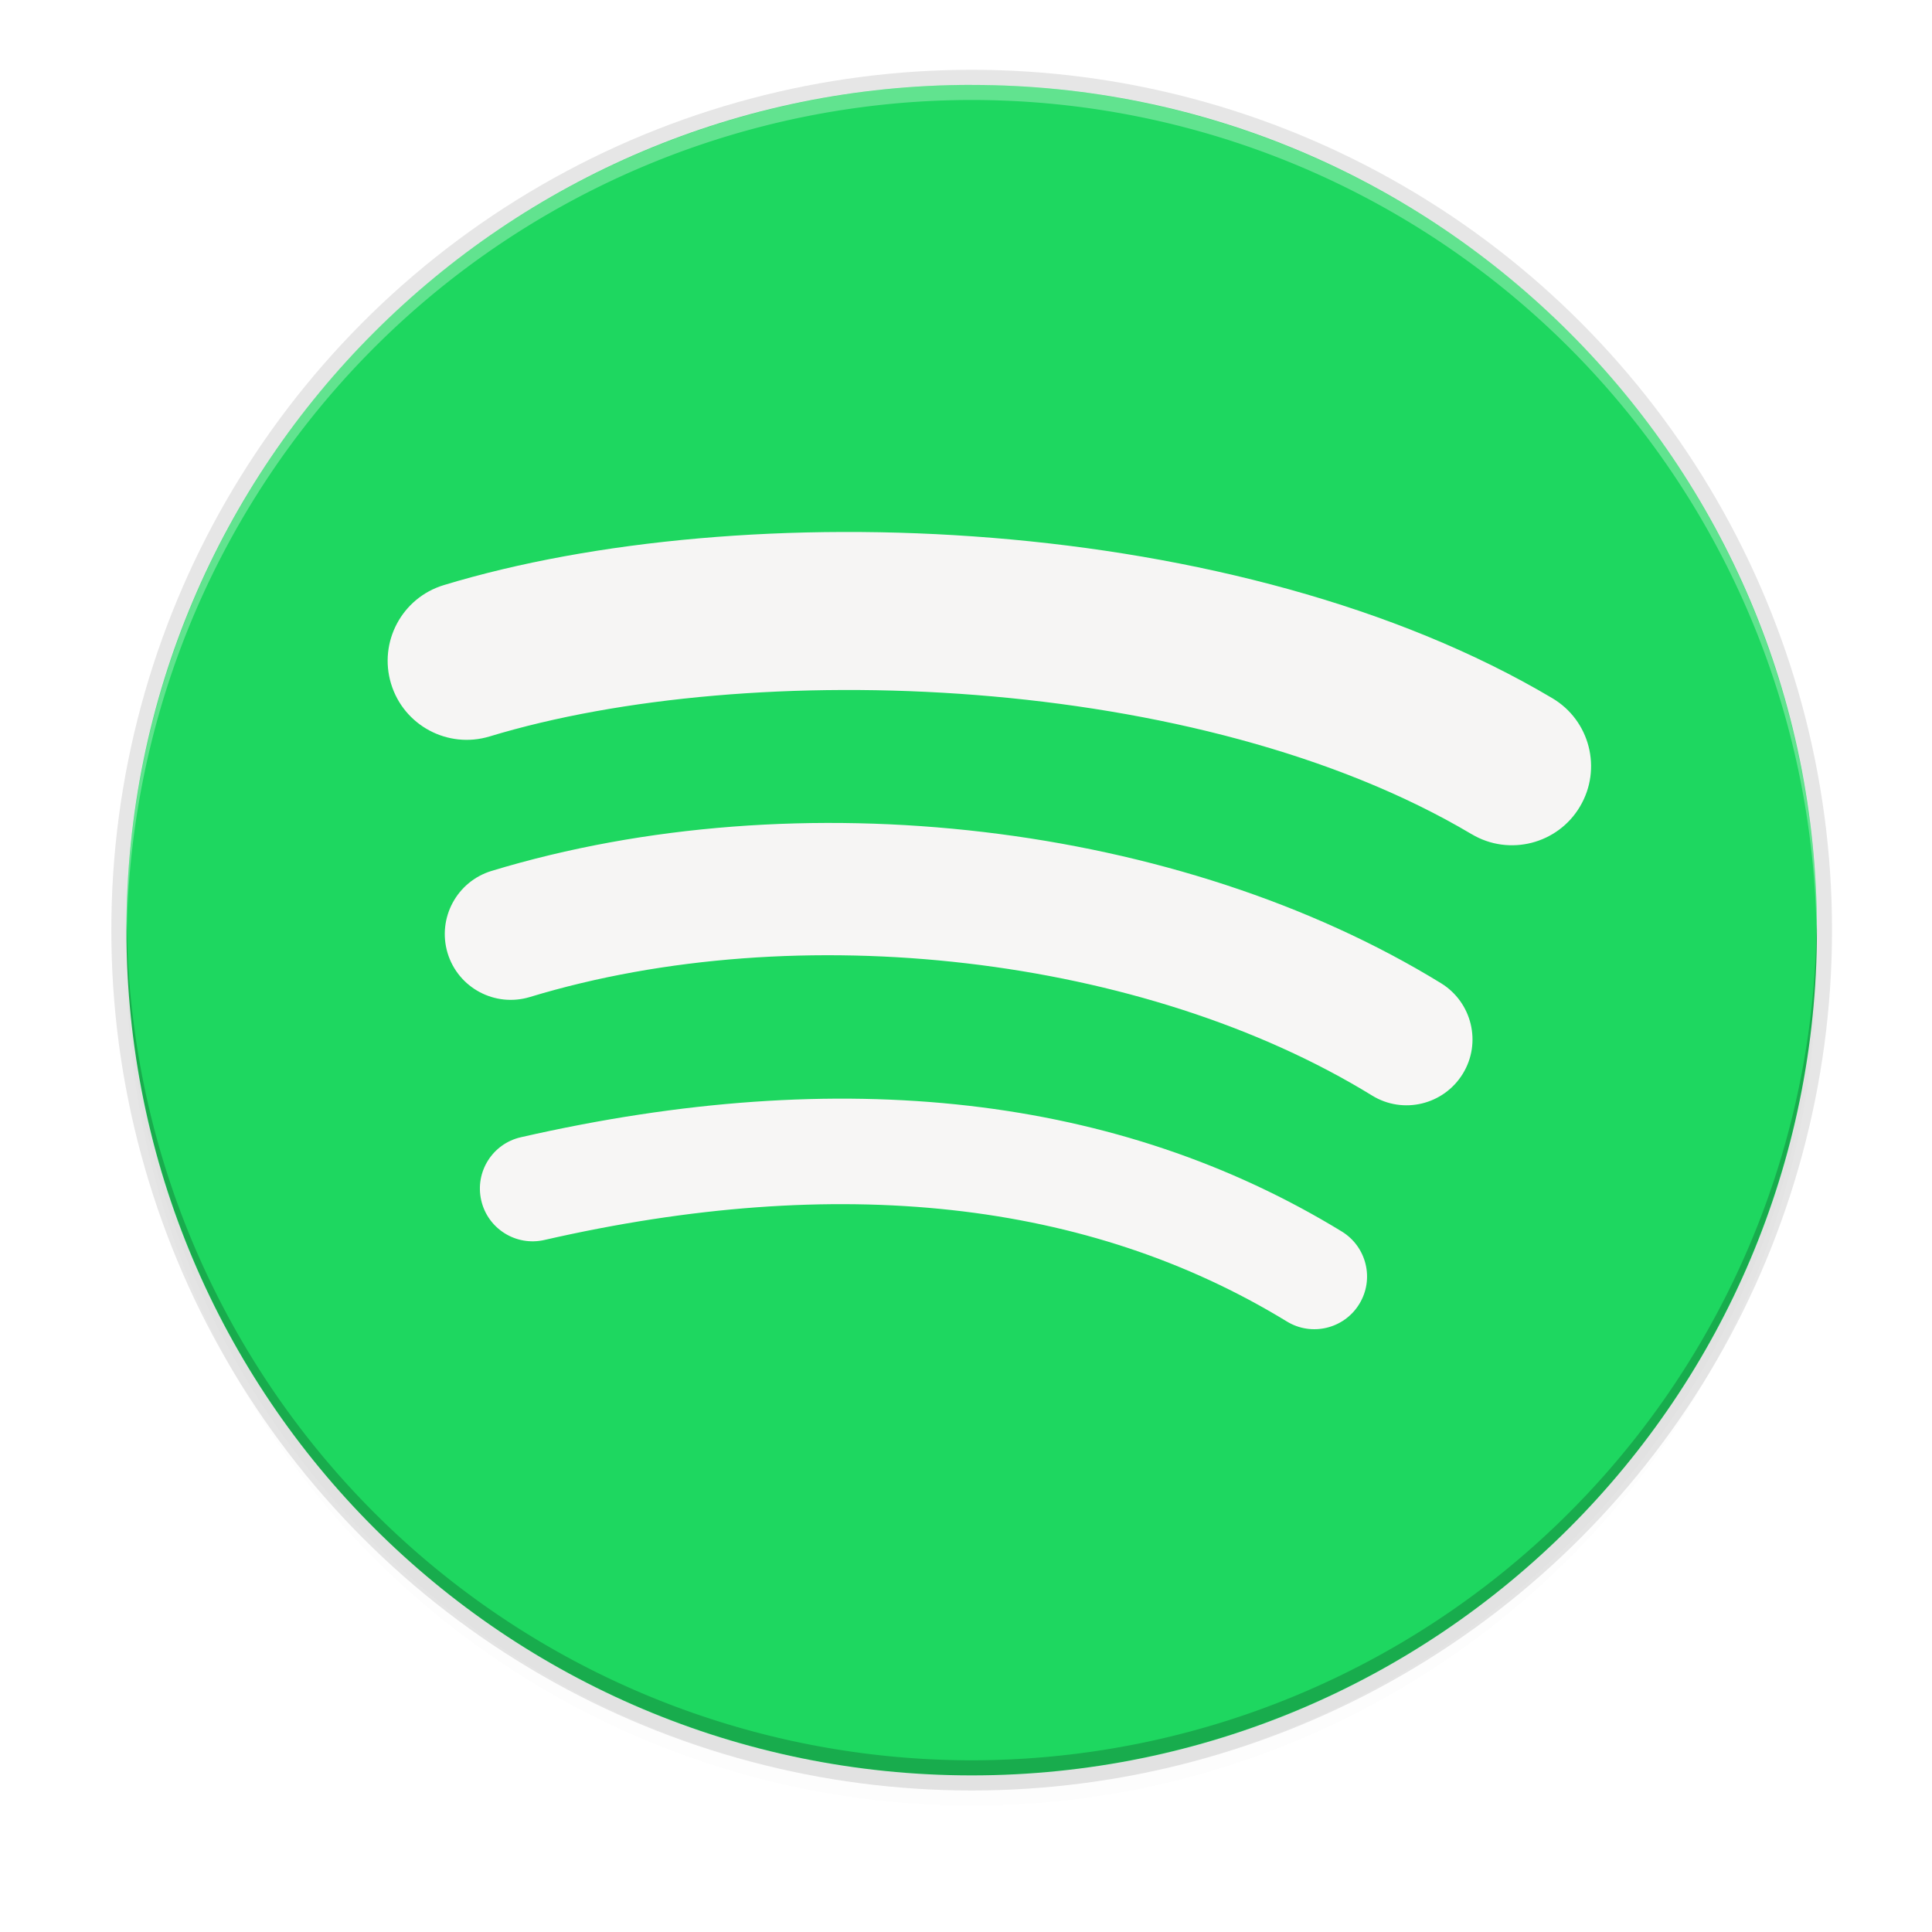<svg xmlns="http://www.w3.org/2000/svg" xmlns:osb="http://www.openswatchbook.org/uri/2009/osb" xmlns:xlink="http://www.w3.org/1999/xlink" width="256" height="256" version="1.1">
 <defs>
  <linearGradient id="linearGradient5606" osb:paint="solid">
   <stop id="stop5608" offset="0" style="stop-color:#000000"/>
  </linearGradient>
  <linearGradient id="linearGradient4526" osb:paint="solid">
   <stop id="stop4528" offset="0" style="stop-color:#ffffff"/>
  </linearGradient>
  <linearGradient id="linearGradient3600-4" osb:paint="gradient">
   <stop id="stop3602-7" offset="0" style="stop-color:#f4f4f4"/>
   <stop id="stop3604-6" offset="1" style="stop-color:#dbdbdb"/>
  </linearGradient>
  <clipPath id="clipPath1094" clipPathUnits="userSpaceOnUse">
   <path style="fill:url(#linearGradient1098)" d="M 188.969,44 C 261.617,44 272,54.357 272,126.938 v 58.125 C 272,257.643 261.617,268 188.969,268 h -73.938 C 42.383,268 32,257.643 32,185.062 v -58.125 C 32,54.357 42.383,44 115.031,44 Z"/>
  </clipPath>
  <clipPath id="clipPath1100" clipPathUnits="userSpaceOnUse">
   <path style="fill:url(#linearGradient1104)" d="M 188.969,44 C 261.617,44 272,54.357 272,126.938 v 58.125 C 272,257.643 261.617,268 188.969,268 h -73.938 C 42.383,268 32,257.643 32,185.062 v -58.125 C 32,54.357 42.383,44 115.031,44 Z"/>
  </clipPath>
  <filter style="color-interpolation-filters:sRGB" id="filter11191" width="1.024" height="1.024" x="-.01" y="-.01">
   <feGaussianBlur id="feGaussianBlur11193" stdDeviation="1.12"/>
  </filter>
  <filter style="color-interpolation-filters:sRGB" id="filter11210" width="1.096" height="1.096" x="-.05" y="-.05">
   <feGaussianBlur id="feGaussianBlur11212" stdDeviation="4.48"/>
  </filter>
  <linearGradient id="linearGradient1490" x1="33.076" x2="91.624" y1="210.425" y2="262.805" gradientTransform="matrix(2.195,0,0,2.192,-10.837,-394.122)" gradientUnits="userSpaceOnUse" xlink:href="#linearGradient1488"/>
  <linearGradient id="linearGradient1488">
   <stop style="stop-color:#ff8b00" id="stop1484" offset="0"/>
   <stop style="stop-color:#ffda2c" id="stop1486" offset="1"/>
  </linearGradient>
  <filter id="filter4460" width="1.026" height="1.023" x="-.01" y="-.01" style="color-interpolation-filters:sRGB">
   <feGaussianBlur id="feGaussianBlur7" stdDeviation="1.133"/>
  </filter>
  <linearGradient id="linearGradient4413" x1="256" x2="256" y1="138" y2="375" gradientTransform="matrix(0.439,0,0,0.439,-24.465,-1.358)" gradientUnits="userSpaceOnUse">
   <stop style="stop-color:#000000;stop-opacity:0" id="stop10" offset="0"/>
   <stop style="stop-color:#000000" id="stop12" offset=".505"/>
   <stop style="stop-color:#000000;stop-opacity:0" id="stop14" offset="1"/>
  </linearGradient>
  <linearGradient id="w" x1="123.641" x2="146.527" y1="131.028" y2="174.708" gradientTransform="matrix(1.448,0,0,1.215,246.493,46.727)" gradientUnits="userSpaceOnUse">
   <stop id="stop912" offset="0" stop-color="#eff7fc"/>
   <stop id="stop914" offset="1" stop-color="#fff"/>
  </linearGradient>
 </defs>
 <circle style="opacity:0.1;filter:url(#filter11210)" cx="128.752" cy="127.248" r="112"/>
 <circle style="opacity:0.1;filter:url(#filter11191)" cx="128.752" cy="125.248" r="112"/>
 <circle style="opacity:0.1" cx="128.752" cy="123.248" r="114"/>
 <circle style="fill:#f6f5f4" cx="128.752" cy="123.248" r="112"/>
 <path style="opacity:0.1;fill:#ffffff" d="M 16.752 123.248 C 16.971 125.888 17.018 129.234 17.154 132.166 A 112 112 0 0 0 18.381 142.285 A 112 112 0 0 0 20.834 153.207 A 112 112 0 0 0 24.363 163.832 A 112 112 0 0 0 28.938 174.051 A 112 112 0 0 0 34.508 183.762 A 112 112 0 0 0 41.02 192.869 A 112 112 0 0 0 48.408 201.279 A 112 112 0 0 0 56.6 208.91 A 112 112 0 0 0 65.512 215.686 A 112 112 0 0 0 75.057 221.537 A 112 112 0 0 0 85.137 226.406 A 112 112 0 0 0 95.654 230.246 A 112 112 0 0 0 106.502 233.016 A 112 112 0 0 0 117.57 234.688 A 112 112 0 0 0 128.627 235.242 C 129.63 235.241 130.686 235.156 131.699 235.143 A 112 112 0 0 0 136.674 234.967 A 112 112 0 0 0 147.789 233.619 A 112 112 0 0 0 158.711 231.166 A 112 112 0 0 0 169.336 227.637 A 112 112 0 0 0 179.555 223.062 A 112 112 0 0 0 189.266 217.492 A 112 112 0 0 0 198.373 210.98 A 112 112 0 0 0 206.783 203.592 A 112 112 0 0 0 214.414 195.4 A 112 112 0 0 0 221.189 186.488 A 112 112 0 0 0 227.041 176.943 A 112 112 0 0 0 231.91 166.863 A 112 112 0 0 0 235.75 156.346 A 112 112 0 0 0 238.52 145.498 A 112 112 0 0 0 240.158 134.668 C 239.961 130.585 239.868 126.664 240.152 123.248 L 16.752 123.248 z"/>
 <g style="enable-background:new" id="layer1-3" transform="translate(-175.035,-28.578)">
  <g id="layer9-6">
   <path style="fill:#1ed760" d="m 303.786,39.826 c -61.854,0 -111.999,50.145 -111.999,112.001 0,61.858 50.145,111.999 111.999,111.999 61.861,0 112.001,-50.141 112.001,-111.999 0,-61.852 -50.14,-111.995 -112.002,-111.995 z m 51.362,161.537 c -2.006,3.29 -6.313,4.333 -9.603,2.314 -26.296,-16.063 -59.4,-19.701 -98.386,-10.793 -3.757,0.856 -7.502,-1.498 -8.358,-5.256 -0.86,-3.758 1.485,-7.503 5.251,-8.359 42.664,-9.747 79.259,-5.55 108.782,12.492 3.29,2.02 4.333,6.313 2.314,9.603 z m 13.709,-30.497 c -2.528,4.109 -7.904,5.406 -12.01,2.878 -30.105,-18.505 -75.996,-23.864 -111.605,-13.055 -4.618,1.395 -9.496,-1.208 -10.897,-5.818 -1.391,-4.618 1.213,-9.487 5.823,-10.891 40.675,-12.342 91.241,-6.364 125.814,14.882 4.106,2.528 5.403,7.904 2.875,12.005 z m 1.177,-31.756 c -36.097,-21.441 -95.652,-23.412 -130.116,-12.952 -5.534,1.679 -11.387,-1.446 -13.064,-6.98 -1.677,-5.537 1.444,-11.386 6.983,-13.068 39.562,-12.01 105.33,-9.69 146.889,14.982 4.989,2.954 6.62,9.384 3.665,14.355 -2.942,4.978 -9.389,6.619 -14.351,3.663 z"/>
  </g>
 </g>
 <path style="opacity:0.3;fill:#ffffff" d="M 128.752,11.248 A 112,112 0 0 0 16.752,123.248 112,112 0 0 0 16.793,124.418 112,112 0 0 1 128.752,13.248 112,112 0 0 1 240.711,124.078 a 112,112 0 0 0 0.041,-0.83 112,112 0 0 0 -112,-112 z"/>
 <path style="opacity:0.2" d="m 128.752,235.248 a 112,112 0 0 1 -112,-112 112,112 0 0 1 0.041,-1.17 A 112,112 0 0 0 128.752,233.248 112,112 0 0 0 240.711,122.418 a 112,112 0 0 1 0.041,0.83 112,112 0 0 1 -112,112 z"/>
</svg>
